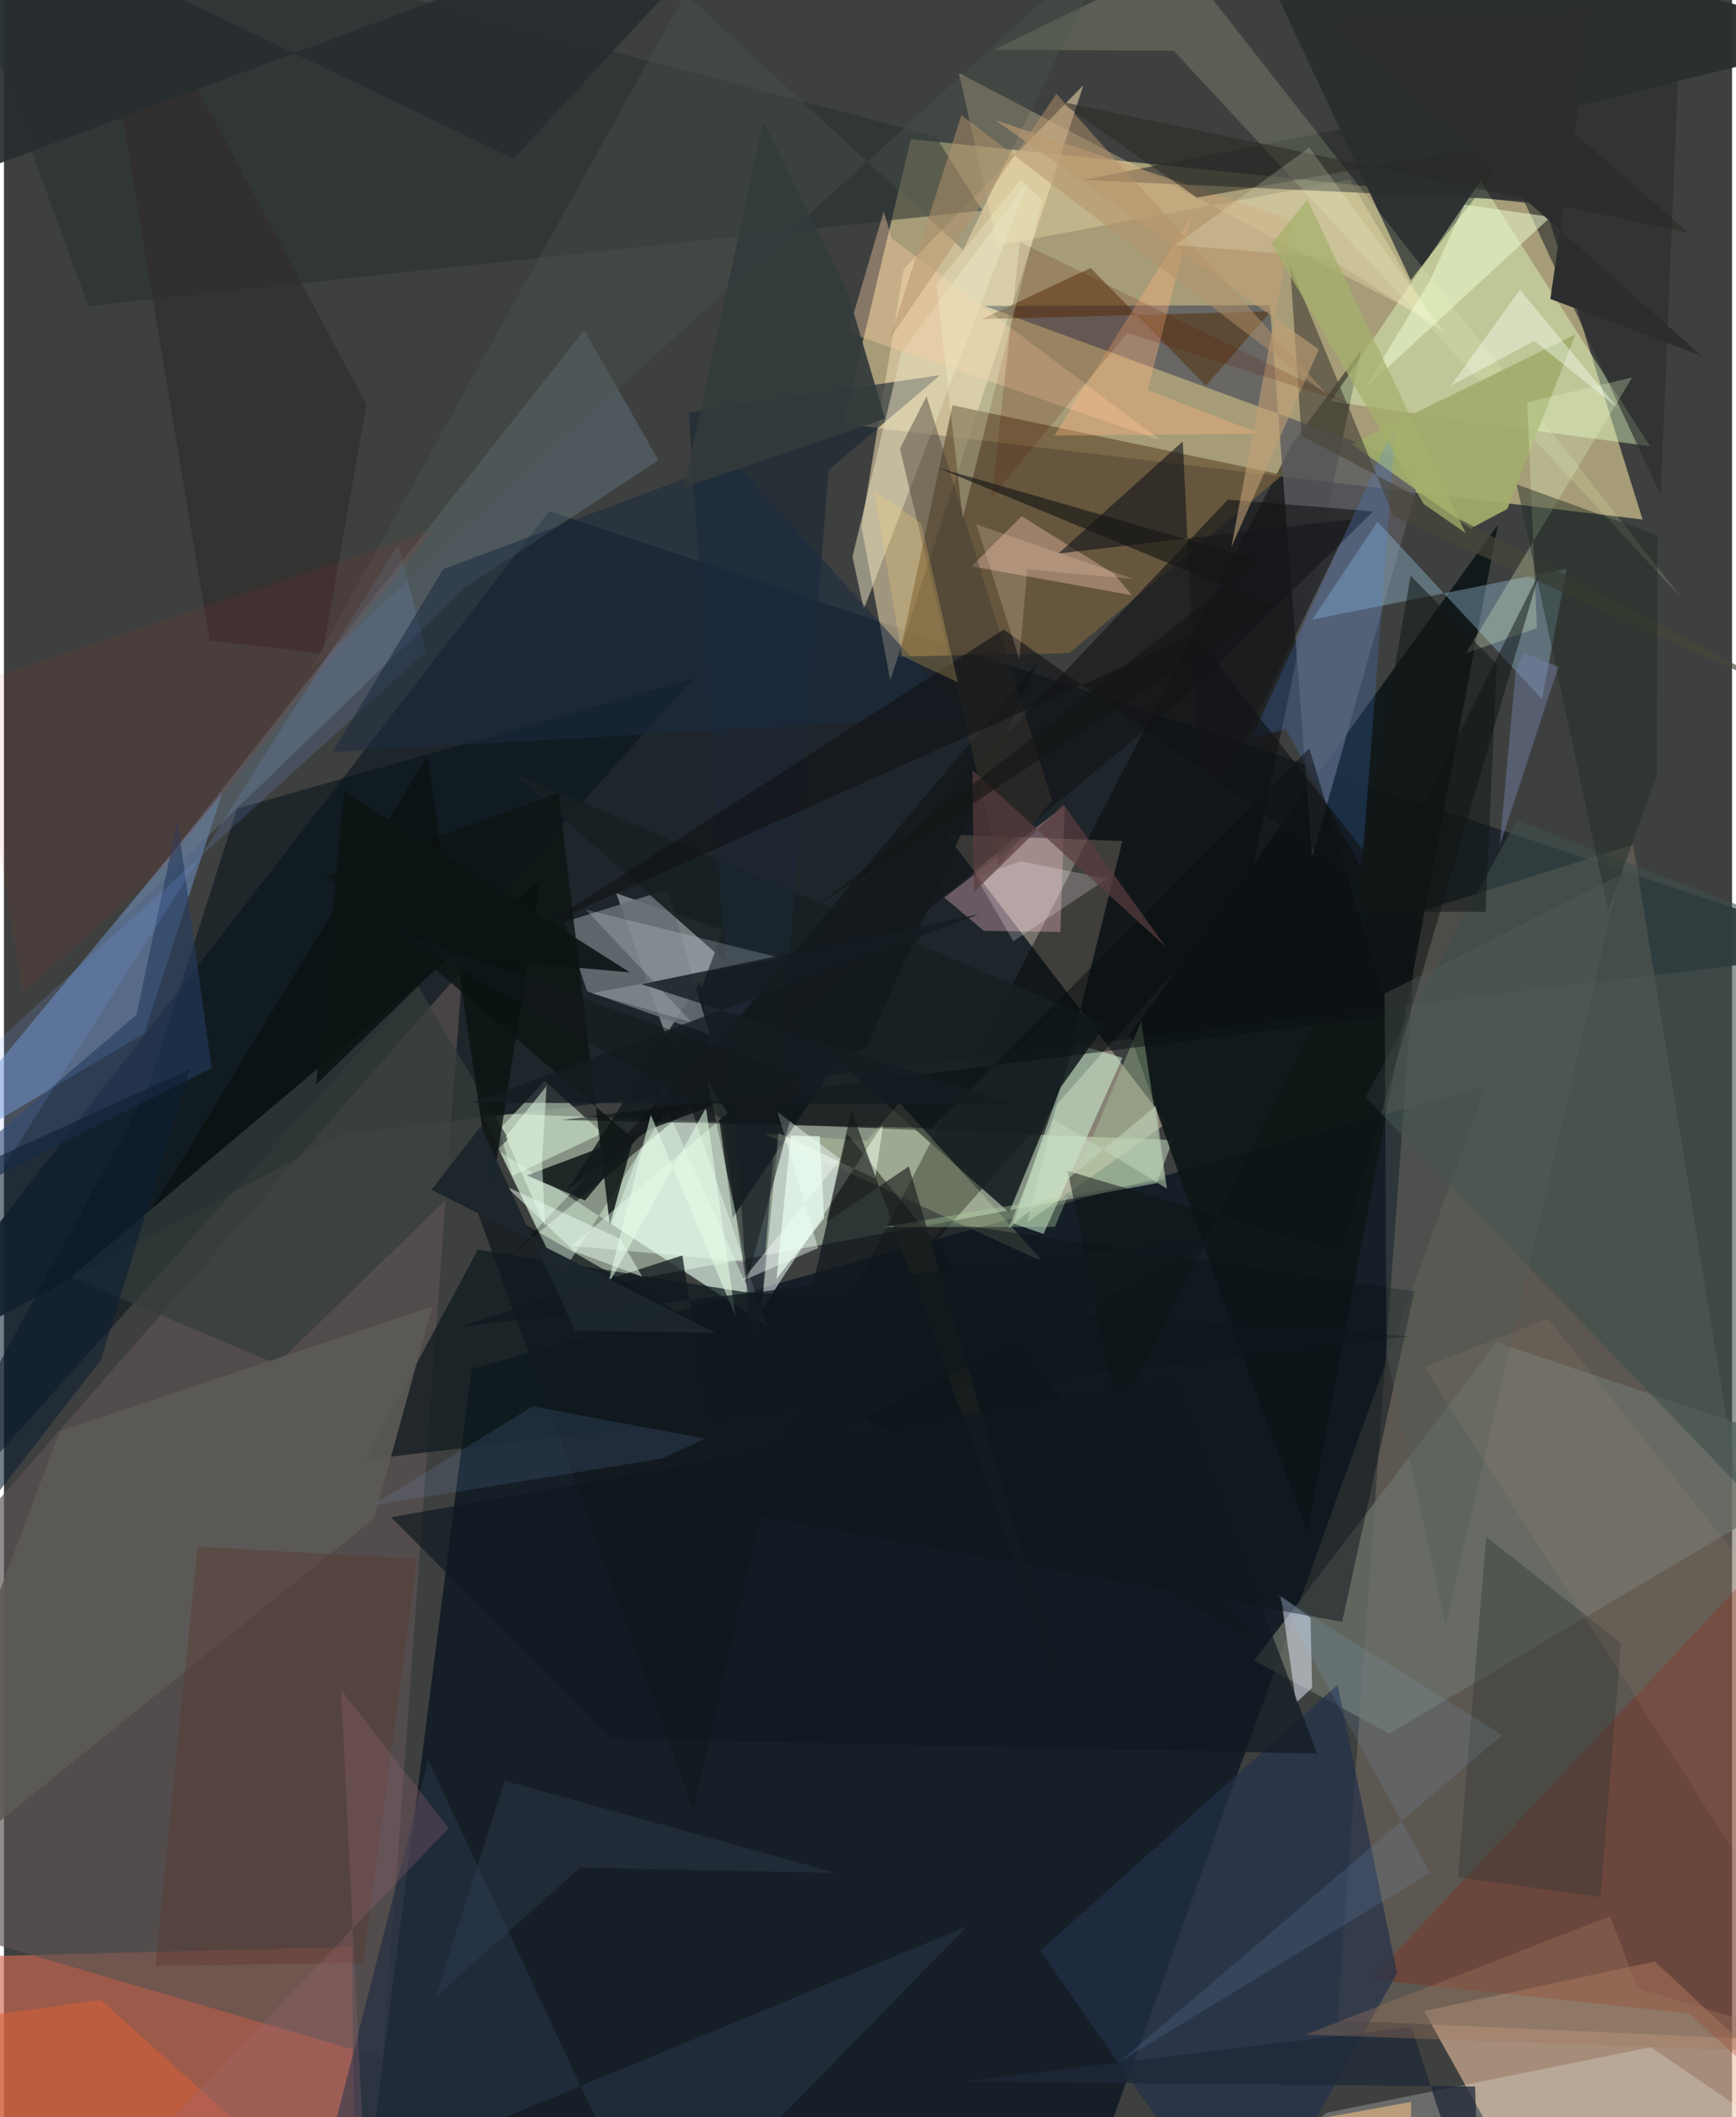 <svg xmlns="http://www.w3.org/2000/svg" width="228" height="278" viewBox="0 0 836 1024"><path fill="#3e403f" d="M0 0h836v1024H0z"/><path fill="#ead89b" fill-opacity=".608" d="M406.062 205.034l386.65 46.247L745.26 98.956 438.69 67.313z"/><path fill="#111b24" fill-opacity=".878" d="M173.275 1075.71l52.957-413.645 490.436-136.65-184.288 510.958z"/><path fill="#dcf6d8" fill-opacity=".455" d="M231.004 538.178l41.34 86.597 285.33-52.53 7.735-20.848z"/><path fill="#efc3a4" fill-opacity=".584" d="M749.99 1085.762L898 1041.435l-99.37-92.758-111.626 23.973z"/><path fill="#1d242a" fill-opacity=".918" d="M263.76 247.266L-62 668.747l225.167-119.972L898 459.565z"/><path fill="#ce6951" fill-opacity=".651" d="M-20.645 1042.359l-26.609-95.203 215.486-5.55L170.305 1086z"/><path fill="#726a5e" fill-opacity=".573" d="M645.084 977.141l237.537 10.627-94.489-579.184-104.09 32.58z"/><path fill="#ebd7ad" fill-opacity=".565" d="M414.84 254.762l13.916 74.301L522.19 41.215l-86.984 89.052z"/><path fill="#f8e6c9" fill-opacity=".396" d="M495.037 591.268L541.07 406.77l-85.29-3.152 106.868 139.46z"/><path fill="#05070a" fill-opacity=".482" d="M385.376 674.049L602.17 429.332l54.346-259.874-32.948 44.663z"/><path fill="#f2fffe" fill-opacity=".404" d="M368.963 641.02l-72.762-208.962 51.78 17.84L294 592.194z"/><path fill="#0e1516" fill-opacity=".91" d="M630.497 740.57l92.212-486.706-178.025 246.37 58.032 165.338z"/><path fill="#5d5352" fill-opacity=".671" d="M-62 923.336l26.042-159.687 257.673-294.486-38.355 526.37z"/><path fill="#6f95cf" fill-opacity=".506" d="M105.702 383.193L-34.13 552.108-62 577.01l129.93-77.187z"/><path fill="#141c1f" fill-opacity=".847" d="M272.542 575.53l175.196-128.966-95.154 142.505-15.749-114.54z"/><path fill="#11191d" fill-opacity=".765" d="M407.954 548.505L607.66 795.328 225.957 577.313l107.534 297.95z"/><path fill="#5b5b5f" fill-opacity=".808" d="M612.406 147.643l20.472 266.645 53.447-188.523-212.005-77.806z"/><path fill="#2b2f30" fill-opacity=".965" d="M898 17.67L587.978-62l92.58 197.504 62.517-79.91z"/><path fill="#e3ffc1" fill-opacity=".424" d="M796.368 215.854L714.29 87.535l-72.346 106.463 58.578 8.791z"/><path fill="#6f5b3d" fill-opacity=".8" d="M618.6 229.718l-103.285 86.2-82.283 1.632 25.852-121.53z"/><path fill="#6c7369" fill-opacity=".733" d="M892.952 706.486l-170.9-57.186-117.175 153.792 65.183 35.378z"/><path fill="#effefa" fill-opacity=".518" d="M425.39 543.429l-58.942 90.275 8.282-85.696 46.696 22.077z"/><path fill="#666f75" fill-opacity=".875" d="M321.06 430.224l-50.034 15.783 11.055 33.426 59.298 20.945z"/><path fill="#282f2f" fill-opacity=".545" d="M473.222 101.815l-432.45 46.202L-36.033-62l486.74 127.942z"/><path fill="#101213" fill-opacity=".592" d="M662.348 247.37l-91.915 90.543-323.3 267.804 344.991-364.071z"/><path fill="#8fb6cf" fill-opacity=".412" d="M755.949 275.107l-11.833 63.118-79.627-85.888-31.607 47.34z"/><path fill="#677886" fill-opacity=".424" d="M316.613 222.591l-93.518 61.615L51.904 449.779 280.75 159.697z"/><path fill="#06111a" fill-opacity=".537" d="M-62 769.344l395.532-441.235-220.778 63.018-43.57 136.669z"/><path fill="#daffdf" fill-opacity=".498" d="M541.094 511.625l-22.842-6.786-30.045 86.874 14.733 5.078z"/><path fill="#171f22" fill-opacity=".902" d="M245.38 373.51l240.877 212.887 24.868-60.402 22.053-30.85z"/><path fill="#951800" fill-opacity=".263" d="M661.176 957.383L898 704.327l-29.15 318.505-53.7-49.066z"/><path fill="#e4ffe8" fill-opacity=".42" d="M367.257 639.548l-46.365-103.004-51.729 80.654-29.2-60.178z"/><path fill="#1c2734" fill-opacity=".647" d="M362.8 674.706l-31.533-475.28 121.577-17.995-53.86 45.964z"/><path fill="#ffc4d3" fill-opacity=".329" d="M474.074 450.216l-19.179-16.122 58.24-44.438-2.067 61.122z"/><path fill="#ffedb6" fill-opacity=".306" d="M480.548 118.68l170.544-31.813 40.606 68.946L461.994 35.321z"/><path fill="#2a2e2e" fill-opacity=".627" d="M735.21 96.887l-213.306-9.852 288.256-56.74-8.652 209.274z"/><path fill="#22304a" fill-opacity=".69" d="M673.941 954.3L600.464 1086l-99.092-142.525L645.16 814.948z"/><path fill="#0f191e" fill-opacity=".722" d="M174.622 705.983l505.475-59.633-322.541-21.53-128.246-20.456z"/><path fill="#e4ddbd" fill-opacity=".525" d="M434.265 170.137l61.07-82.061L415.95 294.66l-5.451-25.387z"/><path fill="#fac7b6" fill-opacity=".373" d="M468.131 273.932l24.222-24.253 44.757 27.922 8.536 10.288z"/><path fill="#f8fdf8" fill-opacity=".235" d="M639.766 1021.885l156.897-31.704L898 1059.016l-276.685-20.45z"/><path fill="#f2ffc8" fill-opacity=".157" d="M811.597 289.311L569.343-19.987 478.96 24.067l86.889.467z"/><path fill="#e0fbdf" fill-opacity=".494" d="M289.583 548.064l-27.988-25.265-22 23.539 6.383 22.374z"/><path fill="#353e3b" fill-opacity=".706" d="M199.872 476.272l44.187 74.552-112.087 108.944L32.35 617.71z"/><path fill="#0d1415" fill-opacity=".851" d="M304.517 550.823l-11.405 41.656-24.82-209.032-111.905 40.702z"/><path fill="#a1ad6c" fill-opacity=".929" d="M709.493 255.63l-57.446-40.814 108.178-53.119-32.939 84.45z"/><path fill="#502a03" fill-opacity=".478" d="M612.893 150.58l-139.948 3.807 52.77-24.768 55.766 56.942z"/><path fill="#253041" fill-opacity=".725" d="M315.09 1086l150.825-154.305-314.438 129.894 53.715-210.286z"/><path fill="#468cf7" fill-opacity=".2" d="M620.16 352.656l-16.632 4.231 69.897-152.414-16.58 215.83z"/><path fill="#5d5a57" fill-opacity=".898" d="M207.308 631.888L26.972 692.28-62 929.278l240.945-194.705z"/><path fill="#3e4f4d" fill-opacity=".576" d="M658.667 530.66l187.73 195.368 18.563-278.266-133.054-51.048z"/><path fill="#12191b" fill-opacity=".886" d="M417.101 506.897l-164.126 61.587 28.103 12.15 218.87-260.08z"/><path fill="#49463a" fill-opacity=".659" d="M622.195 128.522l5.521 82.201 242.627 128.028-198.109-89.087z"/><path fill="#eefdcf" fill-opacity=".525" d="M748.241 104.934l-90.017 83.135 31.513-52.174 16.854-36.878z"/><path fill="#16171b" fill-opacity=".624" d="M579.288 401.288l-9.024-187.79-60.154 54.23 141.996-16.612z"/><path fill="#e9ffed" fill-opacity=".427" d="M340.279 522.828l9.893 15.51-75.544 64.234 84.367 7.751z"/><path fill="#eaedfe" fill-opacity=".506" d="M632.056 782.561l-14.364-10.608 7.363 51.664 7.796-7.308z"/><path fill="#323633" fill-opacity=".392" d="M703.424 908.028l13.664-164.795 65.124 51.533-9.904 122.78z"/><path fill="#f8cda5" fill-opacity=".392" d="M425.607 102.283l3.88 13.016 129.781 97.475-150.928-51.873z"/><path fill="#332e2d" fill-opacity=".753" d="M154.181 316.16l-54.72-6.337L37.571-62l137.784 257.702z"/><path fill="#feb37d" fill-opacity=".369" d="M608.165 209.823l-100.01.866 66.52-106.587-21.318 84.618z"/><path fill="#e5f9c8" fill-opacity=".275" d="M736.885 194.645l50.795-12.1-80.46 133.444 34.395-12.232z"/><path fill="#f8ffbb" fill-opacity=".208" d="M502.816 610.354l-135.107-62.01 49.792 3.352 15.655-18.46z"/><path fill="#0c1419" fill-opacity=".486" d="M348.106 730.3L455.83 591.477l226.548 33.117-35 159.835z"/><path fill="#b0d0a2" fill-opacity=".373" d="M508.43 593.394l41.714-99.411 11.478 76.464-136.45 23.11z"/><path fill="#1e211f" fill-opacity=".659" d="M437.753 564.156l74.88 255.67-102.7-282.88-11.979 54.087z"/><path fill="#5d332a" fill-opacity=".361" d="M93.589 747.968l-20.23 202.786 100.275-1.362 26.201-195.34z"/><path fill="#0b1011" fill-opacity=".529" d="M448.56 545.631L631.473 361.94l38.85 129.172-400.662 50.583z"/><path fill="#d76037" fill-opacity=".565" d="M-62 1086l237.44-2.91L46.888 967.34l-80.76 11.118z"/><path fill="#212e26" fill-opacity=".467" d="M799.72 374.678l-23.67 65.44-44.216-205.815 68.107 24.594z"/><path fill="#0d1414" fill-opacity=".494" d="M539.199 684.785l-24.596-118.453 131.962 39.26 96.265-328.627z"/><path fill="#423c31" fill-opacity=".431" d="M507.032 387.288l-25.624 31.072-47.985-201.369 12.917-25.326z"/><path fill="#e5ecf8" fill-opacity=".208" d="M281.468 439.934l94.294 23.362-91.651 17.065 48.648 14.107z"/><path fill="#253c60" fill-opacity=".612" d="M83.977 396.76L64.11 490.847-62 598.662l162.41-82.098z"/><path fill="#7da7fc" fill-opacity=".161" d="M204.21 315.155L-62 556.888l4.763 97.426 248.084-390.969z"/><path fill="#4e554e" fill-opacity=".341" d="M147.954 324.454L329.702-2.894l134.272 123.765 74.615-153.295z"/><path fill="#1b2a41" fill-opacity=".549" d="M158.94 363.755l53.619-88.533 140.066-52.464 112.158 123.617z"/><path fill="#c3a075" fill-opacity=".58" d="M623.587 106.519l-29.822 158.16 42.343-95.706L479.671 58.09z"/><path fill="#551400" fill-opacity=".176" d="M477.866 240.58l65.482-79.547 107.585 34.171-159.444-78.172z"/><path fill="#121416" fill-opacity=".647" d="M576.047 306.9l110.847 141.72-203.272-144.138L261.143 447.77z"/><path fill="#333a3b" fill-opacity=".929" d="M367.395 58.794L328.91 235.823l97.328-33.294-17.962-60.911z"/><path fill="#99c8fe" fill-opacity=".11" d="M724.797 839.204l-108.895-68.055 73.909 134.665-150.093 91.407z"/><path fill="#10191f" fill-opacity=".675" d="M187.28 733.83l379.194-67.24 68.834 181.57-341.336-7.183z"/><path fill="#0a1211" fill-opacity=".8" d="M235.93 576.52l-31.113-210.815L72.172 583.9 259.69 425.59z"/><path fill="#151d22" fill-opacity=".788" d="M226.906 533.293l244.93-91.136-163.442 33.883 180.898 58.315z"/><path fill="#7480a9" fill-opacity=".471" d="M751.986 322.526l-16.781-6.96-3.924 9.45-7.679 84.002z"/><path fill="#8ab2fb" fill-opacity=".122" d="M339.145 695.817l-83.396-15.616-77.612 47.935 140.254-22.669z"/><path fill="#f5ffdc" fill-opacity=".251" d="M463.816 250.613L451.08 137.305l40.878-50.575 10.35 10.164z"/><path fill="#1f2838" fill-opacity=".737" d="M711.672 1009.172l2.793 74.566-33.615-103.423-217.244 26.49z"/><path fill="#f9ffff" fill-opacity=".431" d="M356.897 619.646l47.863-58.923-30.536-22.901 19.647 65.82z"/><path fill="#e9ffea" fill-opacity=".494" d="M262.508 525.275l-2.231 36.586 1.532 31.337-19.111-43.412z"/><path fill="#9f6a7b" fill-opacity=".259" d="M176.322 1086H22.73l192.363-201.829-52.02-66.835z"/><path fill="#e8ffe7" fill-opacity=".545" d="M292.008 621.883l47.605-86.056 14.322 100.814-41.02-97.446z"/><path fill="#2a2a25" fill-opacity=".549" d="M577.03 95.542l-66.47-46.52 304.23 63.494-55.99-49.03z"/><path fill="#fff6fe" fill-opacity=".224" d="M470.254 424.051l21.603-7.526 41.811 8.477-45.375 30.252z"/><path fill="#272e2f" fill-opacity=".925" d="M246.515 76.703L374.919-62-62 101.411-42.14-62z"/><path fill="#f6fff5" fill-opacity=".416" d="M780.834 197.445l-47.43-57.344-33.416 46.442 40.343-21.672z"/><path fill="#f0bd85" fill-opacity=".592" d="M621.55 1086l17.963-61.916 41.238-7.481.037 34.531z"/><path fill="#10191d" fill-opacity=".745" d="M328.2 607.237l18.003 114.526 242.455-123.017-367.9 42.956z"/><path fill="#b4926b" fill-opacity=".502" d="M463.2 55.67l176.825 135.175-130.862-145.46-80.653 118.566z"/><path fill="#ebfff0" fill-opacity=".698" d="M373.748 618.563l23.029-29.41-2.155-39.609-13.973-.296z"/><path fill="#ffffe2" fill-opacity=".184" d="M566.586 118.547l73.955 5.867 56.188 36.26-65.27-89.296z"/><path fill="#5a3c3f" fill-opacity=".702" d="M469.252 431.435l-.708-58.868 93.375 85.205-49.345-68.697z"/><path fill="#c2d7bd" fill-opacity=".541" d="M507.413 541.071l55.185 33.825-5.355-39.972-71.308 59.285z"/><path fill="#d12721" fill-opacity=".082" d="M78.44 418.793l128.826-162.088L-15 330.627 9.002 480.356z"/><path fill="#0c1313" fill-opacity=".898" d="M151.012 524.513l64.228-61.857 87.58 7.64-138.291-87.673z"/><path fill="#a5b06a" fill-opacity=".733" d="M707.195 257.906l-20.365-14.158-73.583-125.709L630.58 96.54z"/><path fill="#fbd074" fill-opacity=".235" d="M420.963 237.435l13.52 79.798 26.933 12.793-17.66-76.982z"/><path fill="#a0795f" fill-opacity=".353" d="M790.262 961.643l-13.268-34.839-147.282 57.256L898 993.725z"/><path fill="#f7d7b7" fill-opacity=".227" d="M495.069 275.441l-3.885 43.31-20.776-65.158 76.387 26.484z"/><path fill="#35435a" fill-opacity=".329" d="M242.185 861.277l160.338 44.603-123.724-2.636-69.91 62.469z"/><path fill="#141614" fill-opacity=".616" d="M451.458 226.136l155.844 44.837-213.48 166.938 220.075-144.654z"/><path fill="#2c2d2e" d="M768.478 3.7L636.862 8.364 821.29 172.145 748.1 144.59z"/><path fill="#0c1d32" fill-opacity=".565" d="M-62 586.525l151.956-69.38-43.008 140.541L-62 798.286z"/><path fill="#525e58" fill-opacity=".38" d="M781.546 423.413l-113.632 57.154.945 174.442 28.602 130.796z"/><path fill="#12191b" fill-opacity=".51" d="M359.127 621.06l-11.835-79.947-158.55-91.046 197.153 70.93z"/><path fill="#111815" fill-opacity=".537" d="M716.722 441.001l5.436-119.753-41.63-42.796-28.263 162.456z"/><path fill="#f3be91" fill-opacity=".071" d="M895.695 987.077l-208.604-325.84 59.9-23.467L898 827.734z"/><path fill="#e9fbee" fill-opacity=".502" d="M275.795 605.174l32.981 12.302-10.596-18.242-55.21-25.352z"/><path fill="#1c262b" fill-opacity=".98" d="M206.83 575.484l23.89-30.728 45.606 98.894 67.997 1.03z"/></svg>